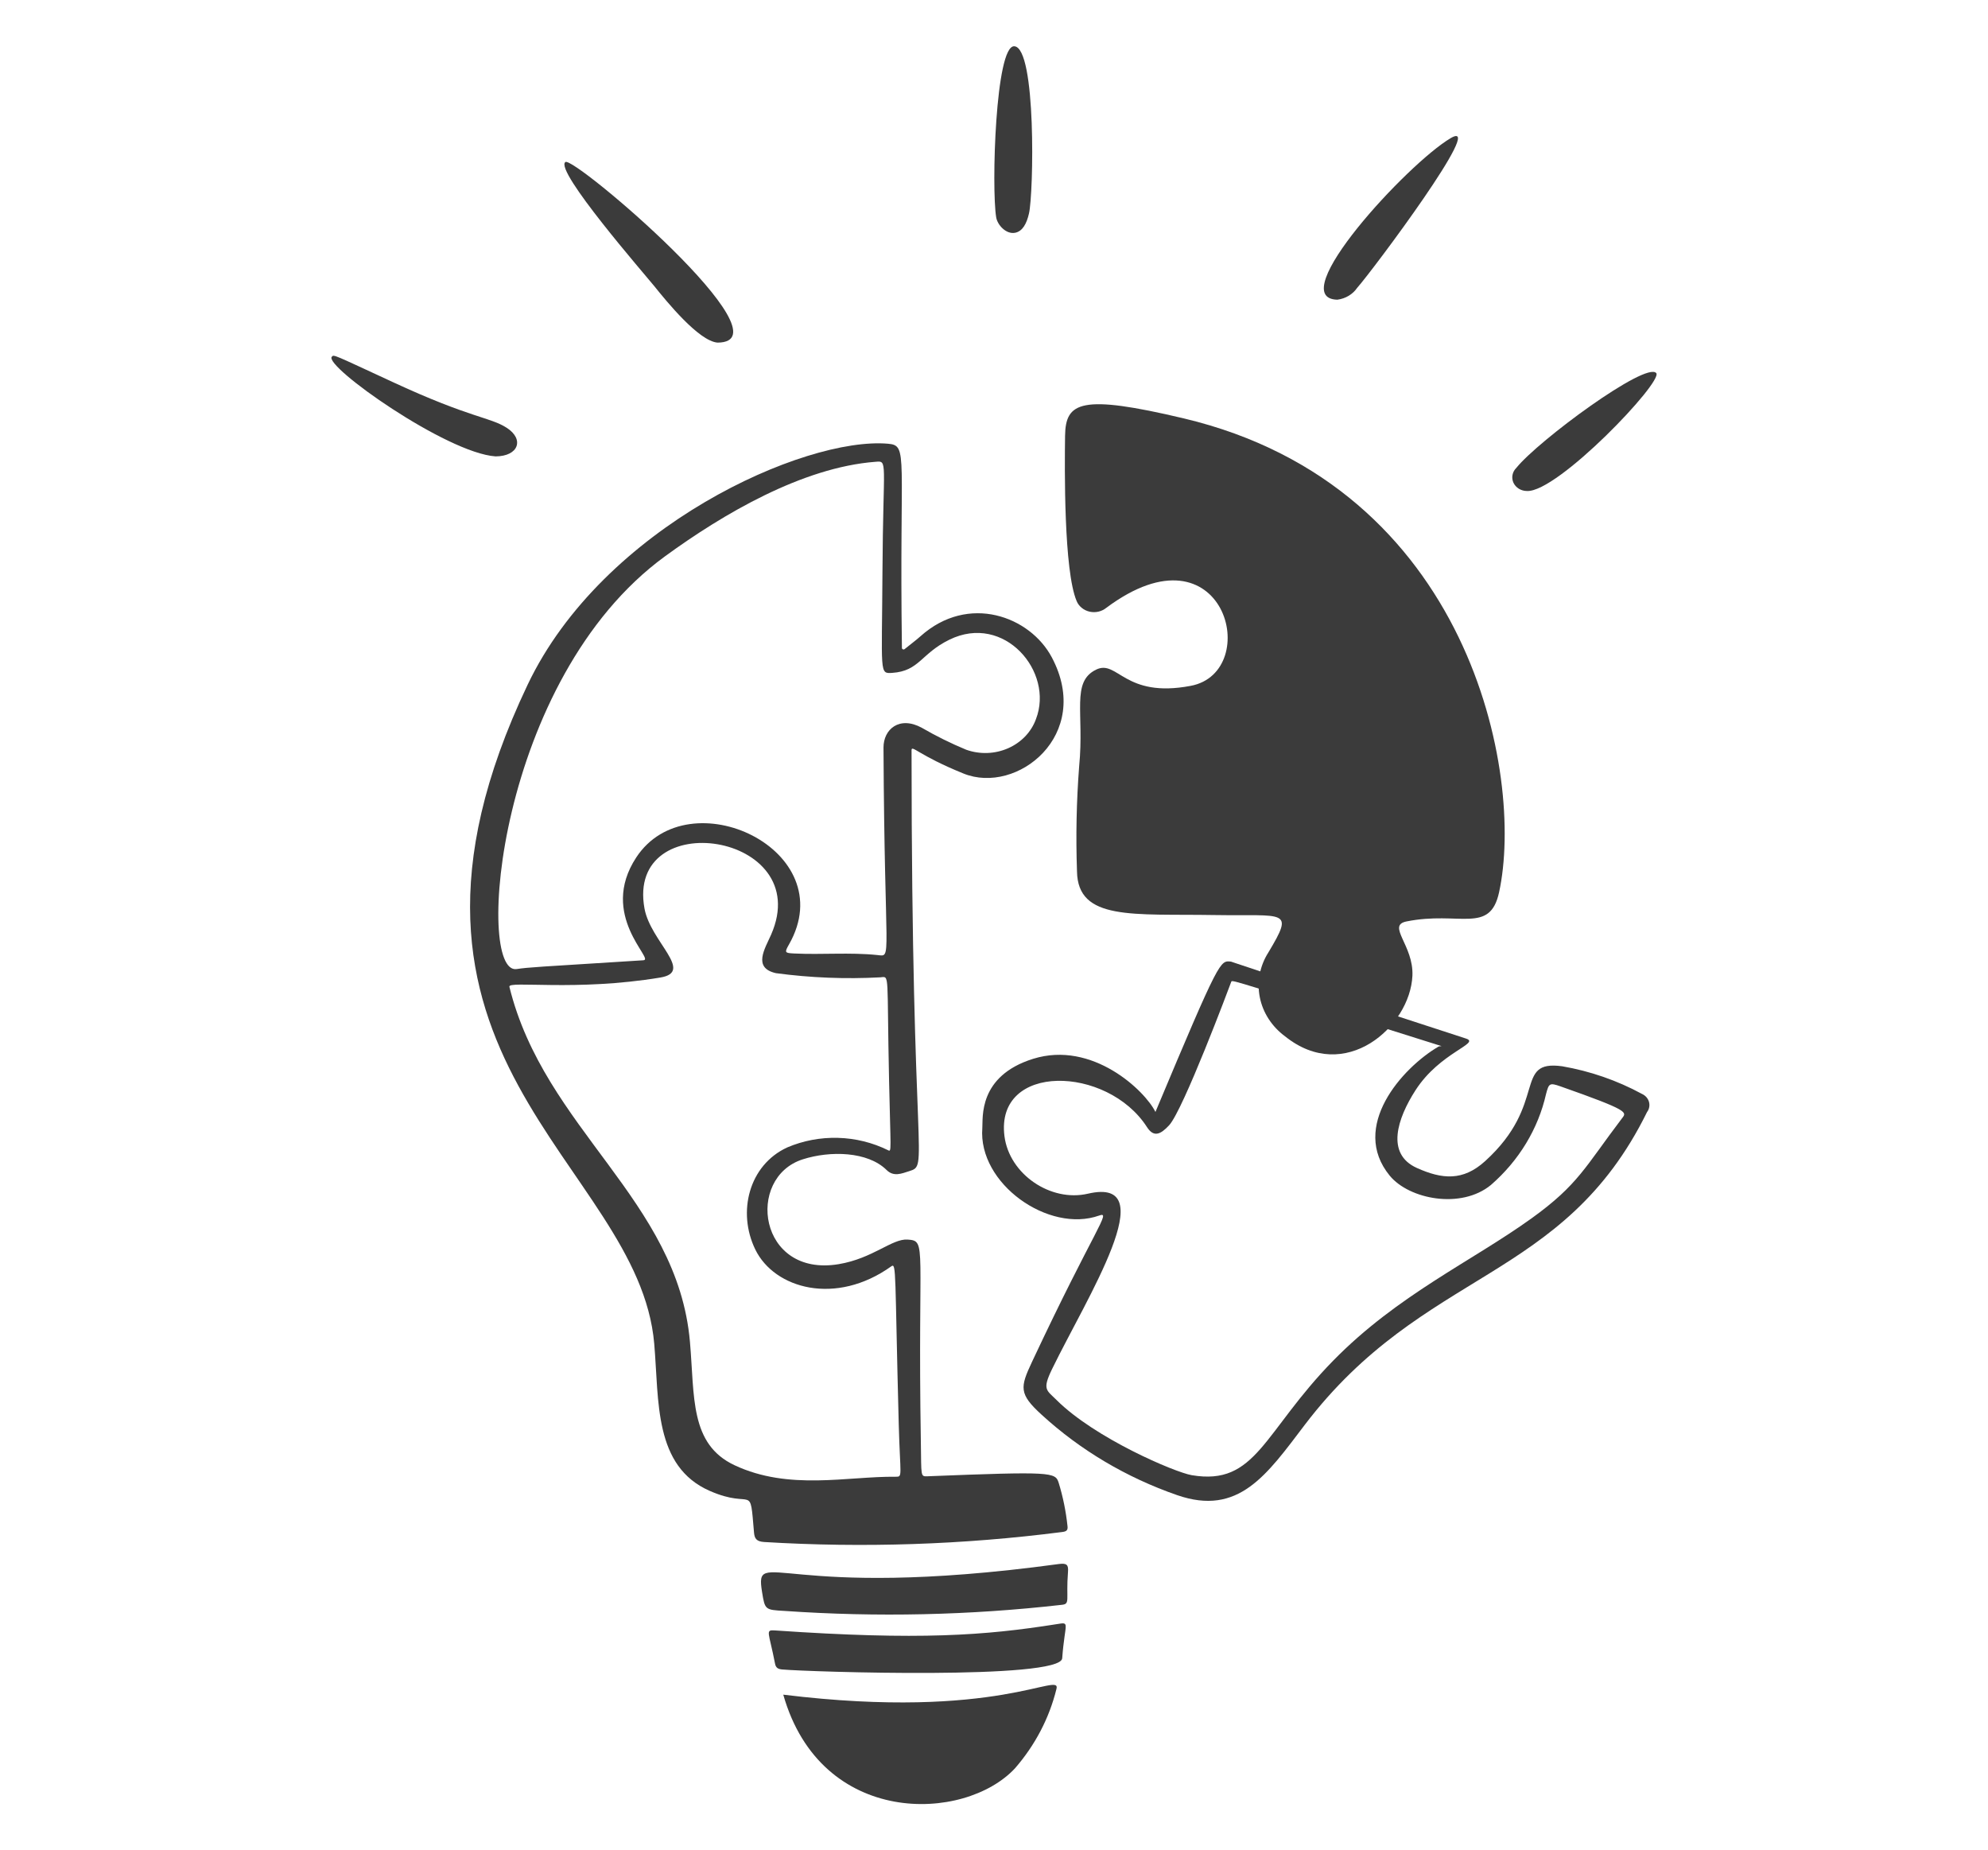 <svg width="72" height="67" viewBox="0 0 72 67" fill="none" xmlns="http://www.w3.org/2000/svg">
<path d="M25.988 12.406C25.307 12.354 24.134 10.905 23.695 10.359C23.371 9.957 20.064 6.164 20.477 5.867C20.786 5.645 28.703 12.389 25.988 12.406Z" fill="#3B3B3B"/>
<path d="M37.267 7.73C37.181 8.104 37.032 8.377 36.763 8.429C36.435 8.491 36.123 8.142 36.079 7.869C35.905 6.813 36.05 1.625 36.737 1.675C37.537 1.734 37.435 7.002 37.267 7.73Z" fill="#3B3B3B"/>
<path d="M48.436 10.852C46.462 10.81 50.983 5.918 52.54 5.002C53.879 4.215 49.719 9.787 49.153 10.423C49.074 10.539 48.969 10.637 48.845 10.711C48.722 10.785 48.582 10.833 48.436 10.852Z" fill="#3B3B3B"/>
<path d="M55.303 17.779C55.199 17.779 55.097 17.751 55.01 17.698C54.923 17.644 54.855 17.569 54.813 17.48C54.773 17.391 54.76 17.292 54.779 17.197C54.797 17.102 54.845 17.013 54.917 16.943C55.721 15.946 59.612 13.08 59.984 13.509C60.248 13.813 56.412 17.839 55.303 17.779Z" fill="#3B3B3B"/>
<path d="M17.95 16.526C16.165 16.405 11.722 13.254 12.017 12.918C12.095 12.83 12.058 12.834 14.271 13.856C17.062 15.147 17.748 15.102 18.352 15.491C18.996 15.906 18.784 16.52 17.95 16.526Z" fill="#3B3B3B"/>
<path d="M59.462 39.608C58.57 39.124 57.595 38.786 56.579 38.61C54.791 38.366 56.08 39.962 53.788 42.044C52.983 42.776 52.227 42.701 51.317 42.293C50.177 41.781 50.612 40.495 51.263 39.482C52.154 38.095 53.636 37.782 53.094 37.606C44.84 34.923 44.592 34.821 44.584 34.82C44.188 34.787 44.199 34.653 41.847 40.264C41.474 39.501 39.569 37.669 37.417 38.34C35.415 38.965 35.605 40.487 35.577 40.845C35.417 42.863 37.983 44.665 39.809 44.015C40.264 43.853 39.663 44.443 37.377 49.312C36.945 50.234 36.892 50.47 37.728 51.23C39.125 52.51 40.796 53.502 42.633 54.139C44.859 54.91 45.873 53.413 47.252 51.598C51.588 45.901 56.603 46.452 59.652 40.267C59.692 40.214 59.719 40.153 59.73 40.089C59.742 40.025 59.739 39.959 59.721 39.897C59.703 39.834 59.67 39.776 59.626 39.726C59.581 39.676 59.525 39.636 59.462 39.608ZM58.751 40.486C57.409 42.252 57.167 42.893 55.474 44.113C53.31 45.671 50.619 46.887 48.288 49.266C45.749 51.857 45.504 53.815 43.159 53.416C42.556 53.314 39.66 52.083 38.265 50.694C37.9 50.33 37.739 50.325 38.103 49.574C39.345 47.016 42.19 42.576 39.4 43.224C38.052 43.537 36.556 42.52 36.379 41.143C36.038 38.475 40.102 38.572 41.541 40.813C41.784 41.191 42.03 41.084 42.343 40.746C42.854 40.19 44.517 35.757 44.595 35.544C44.624 35.465 44.871 35.577 52.188 37.873C52.256 37.895 52.15 37.867 52.089 37.903C50.781 38.671 48.879 40.801 50.333 42.572C51.035 43.427 52.918 43.797 53.998 42.907C55.012 42.026 55.709 40.876 55.994 39.613C56.097 39.231 56.115 39.196 56.523 39.34C59.013 40.215 58.914 40.272 58.752 40.486H58.751Z" fill="#3B3B3B"/>
<path d="M43.977 33.134C41.039 33.085 39.034 33.35 39.006 31.553C38.961 30.281 38.987 29.008 39.085 27.738C39.273 25.812 38.788 24.697 39.693 24.25C40.479 23.861 40.707 25.296 43.127 24.834C45.767 24.332 44.363 18.806 40.067 22.01C39.985 22.077 39.887 22.124 39.781 22.148C39.676 22.172 39.565 22.172 39.46 22.148C39.354 22.123 39.256 22.076 39.175 22.008C39.093 21.941 39.03 21.857 38.992 21.762C38.527 20.663 38.557 16.958 38.574 15.777C38.593 14.56 39.136 14.263 42.877 15.151C53.249 17.616 55.217 28.061 54.293 32.309C53.96 33.842 52.857 32.979 50.938 33.366C50.212 33.513 51.203 34.229 51.154 35.332C51.07 37.177 48.708 39.271 46.538 37.523C46.06 37.169 45.736 36.667 45.626 36.108C45.517 35.55 45.627 34.973 45.939 34.485C46.886 32.901 46.558 33.176 43.977 33.134Z" fill="#3B3B3B"/>
<path d="M33.014 27.169C33.014 42.341 33.665 42.177 32.926 42.409C32.651 42.496 32.367 42.62 32.111 42.367C31.427 41.691 30.068 41.661 29.072 41.98C26.996 42.645 27.466 46.263 30.377 45.775C31.614 45.568 32.307 44.846 32.871 44.885C33.588 44.934 33.231 45.044 33.351 52.217C33.372 53.473 33.329 53.467 33.6 53.456C38.104 53.277 38.219 53.31 38.341 53.687C38.5 54.204 38.607 54.733 38.663 55.268C38.682 55.424 38.606 55.458 38.463 55.475C34.887 55.934 31.271 56.055 27.669 55.836C27.405 55.817 27.328 55.717 27.309 55.501C27.15 53.645 27.305 54.684 25.711 53.988C23.675 53.1 23.872 50.739 23.695 48.662C23.133 42.072 12.677 38.31 19.108 24.797C21.838 19.058 29.144 15.808 32.159 16.067C32.912 16.132 32.568 16.439 32.665 23.463C32.665 23.473 32.668 23.484 32.675 23.492C32.681 23.501 32.689 23.508 32.7 23.512C32.71 23.517 32.721 23.518 32.733 23.517C32.744 23.515 32.754 23.511 32.763 23.504C32.963 23.34 33.162 23.196 33.334 23.042C35.073 21.481 37.308 22.319 38.095 23.805C39.585 26.617 36.829 28.795 34.893 28.009C33.248 27.342 33.014 26.953 33.014 27.169ZM23.308 34.77C23.714 34.745 21.669 33.143 23.042 31.05C24.939 28.159 30.526 30.775 28.575 34.199C28.406 34.495 28.419 34.509 28.768 34.526C29.769 34.575 30.775 34.479 31.774 34.582C32.325 34.638 32.035 34.897 31.998 27.072C31.995 26.409 32.572 25.908 33.389 26.355C33.905 26.654 34.441 26.919 34.996 27.149C35.24 27.235 35.499 27.275 35.76 27.266C36.021 27.256 36.276 27.198 36.512 27.094C36.748 26.99 36.959 26.843 37.132 26.662C37.305 26.48 37.437 26.268 37.52 26.038C38.183 24.321 36.368 22.192 34.385 23.163C33.35 23.669 33.3 24.298 32.314 24.365C31.84 24.398 31.941 24.391 31.96 20.733C31.983 16.634 32.168 16.686 31.703 16.722C29.058 16.925 26.189 18.611 24.092 20.139C17.966 24.601 17.208 35.309 18.709 35.09C19.175 35.022 19.364 35.019 23.308 34.771V34.77ZM18.448 35.728C19.713 40.882 24.54 43.442 24.988 48.589C25.161 50.574 24.976 52.294 26.605 53.057C28.579 53.982 30.68 53.455 32.434 53.473C32.703 53.475 32.601 53.48 32.55 51.57C32.406 46.071 32.468 45.72 32.283 45.852C30.273 47.293 28.047 46.666 27.355 45.245C26.694 43.889 27.124 42.187 28.511 41.549C29.087 41.303 29.716 41.184 30.35 41.202C30.984 41.219 31.604 41.373 32.164 41.65C32.296 41.72 32.255 41.668 32.2 39.137C32.115 35.198 32.229 35.355 31.89 35.389C30.626 35.457 29.358 35.407 28.105 35.239C27.248 35.047 27.706 34.35 27.927 33.845C29.553 30.142 22.655 29.132 23.342 32.899C23.562 34.103 25.156 35.191 23.914 35.397C20.857 35.904 18.396 35.503 18.45 35.728L18.448 35.728Z" fill="#3B3B3B"/>
<path d="M28.368 61.364C36.158 62.32 38.464 60.478 38.259 61.168C38 62.216 37.487 63.195 36.76 64.031C34.932 65.997 29.733 66.168 28.368 61.364Z" fill="#3B3B3B"/>
<path d="M38.351 56.633C38.643 56.594 38.699 56.669 38.68 56.915C38.601 57.934 38.772 58.081 38.453 58.111C35.123 58.49 31.762 58.564 28.417 58.332C27.706 58.292 27.705 58.294 27.6 57.649C27.324 55.945 28.269 58.005 38.351 56.633Z" fill="#3B3B3B"/>
<path d="M28.328 60.452C28.169 60.437 28.098 60.385 28.07 60.242C27.847 59.087 27.702 59.014 28.064 59.038C33.316 59.4 35.673 59.221 38.263 58.812C38.781 58.73 38.567 58.729 38.47 60.047C38.412 60.833 29.295 60.538 28.328 60.452Z" fill="#3B3B3B"/>
</svg>
